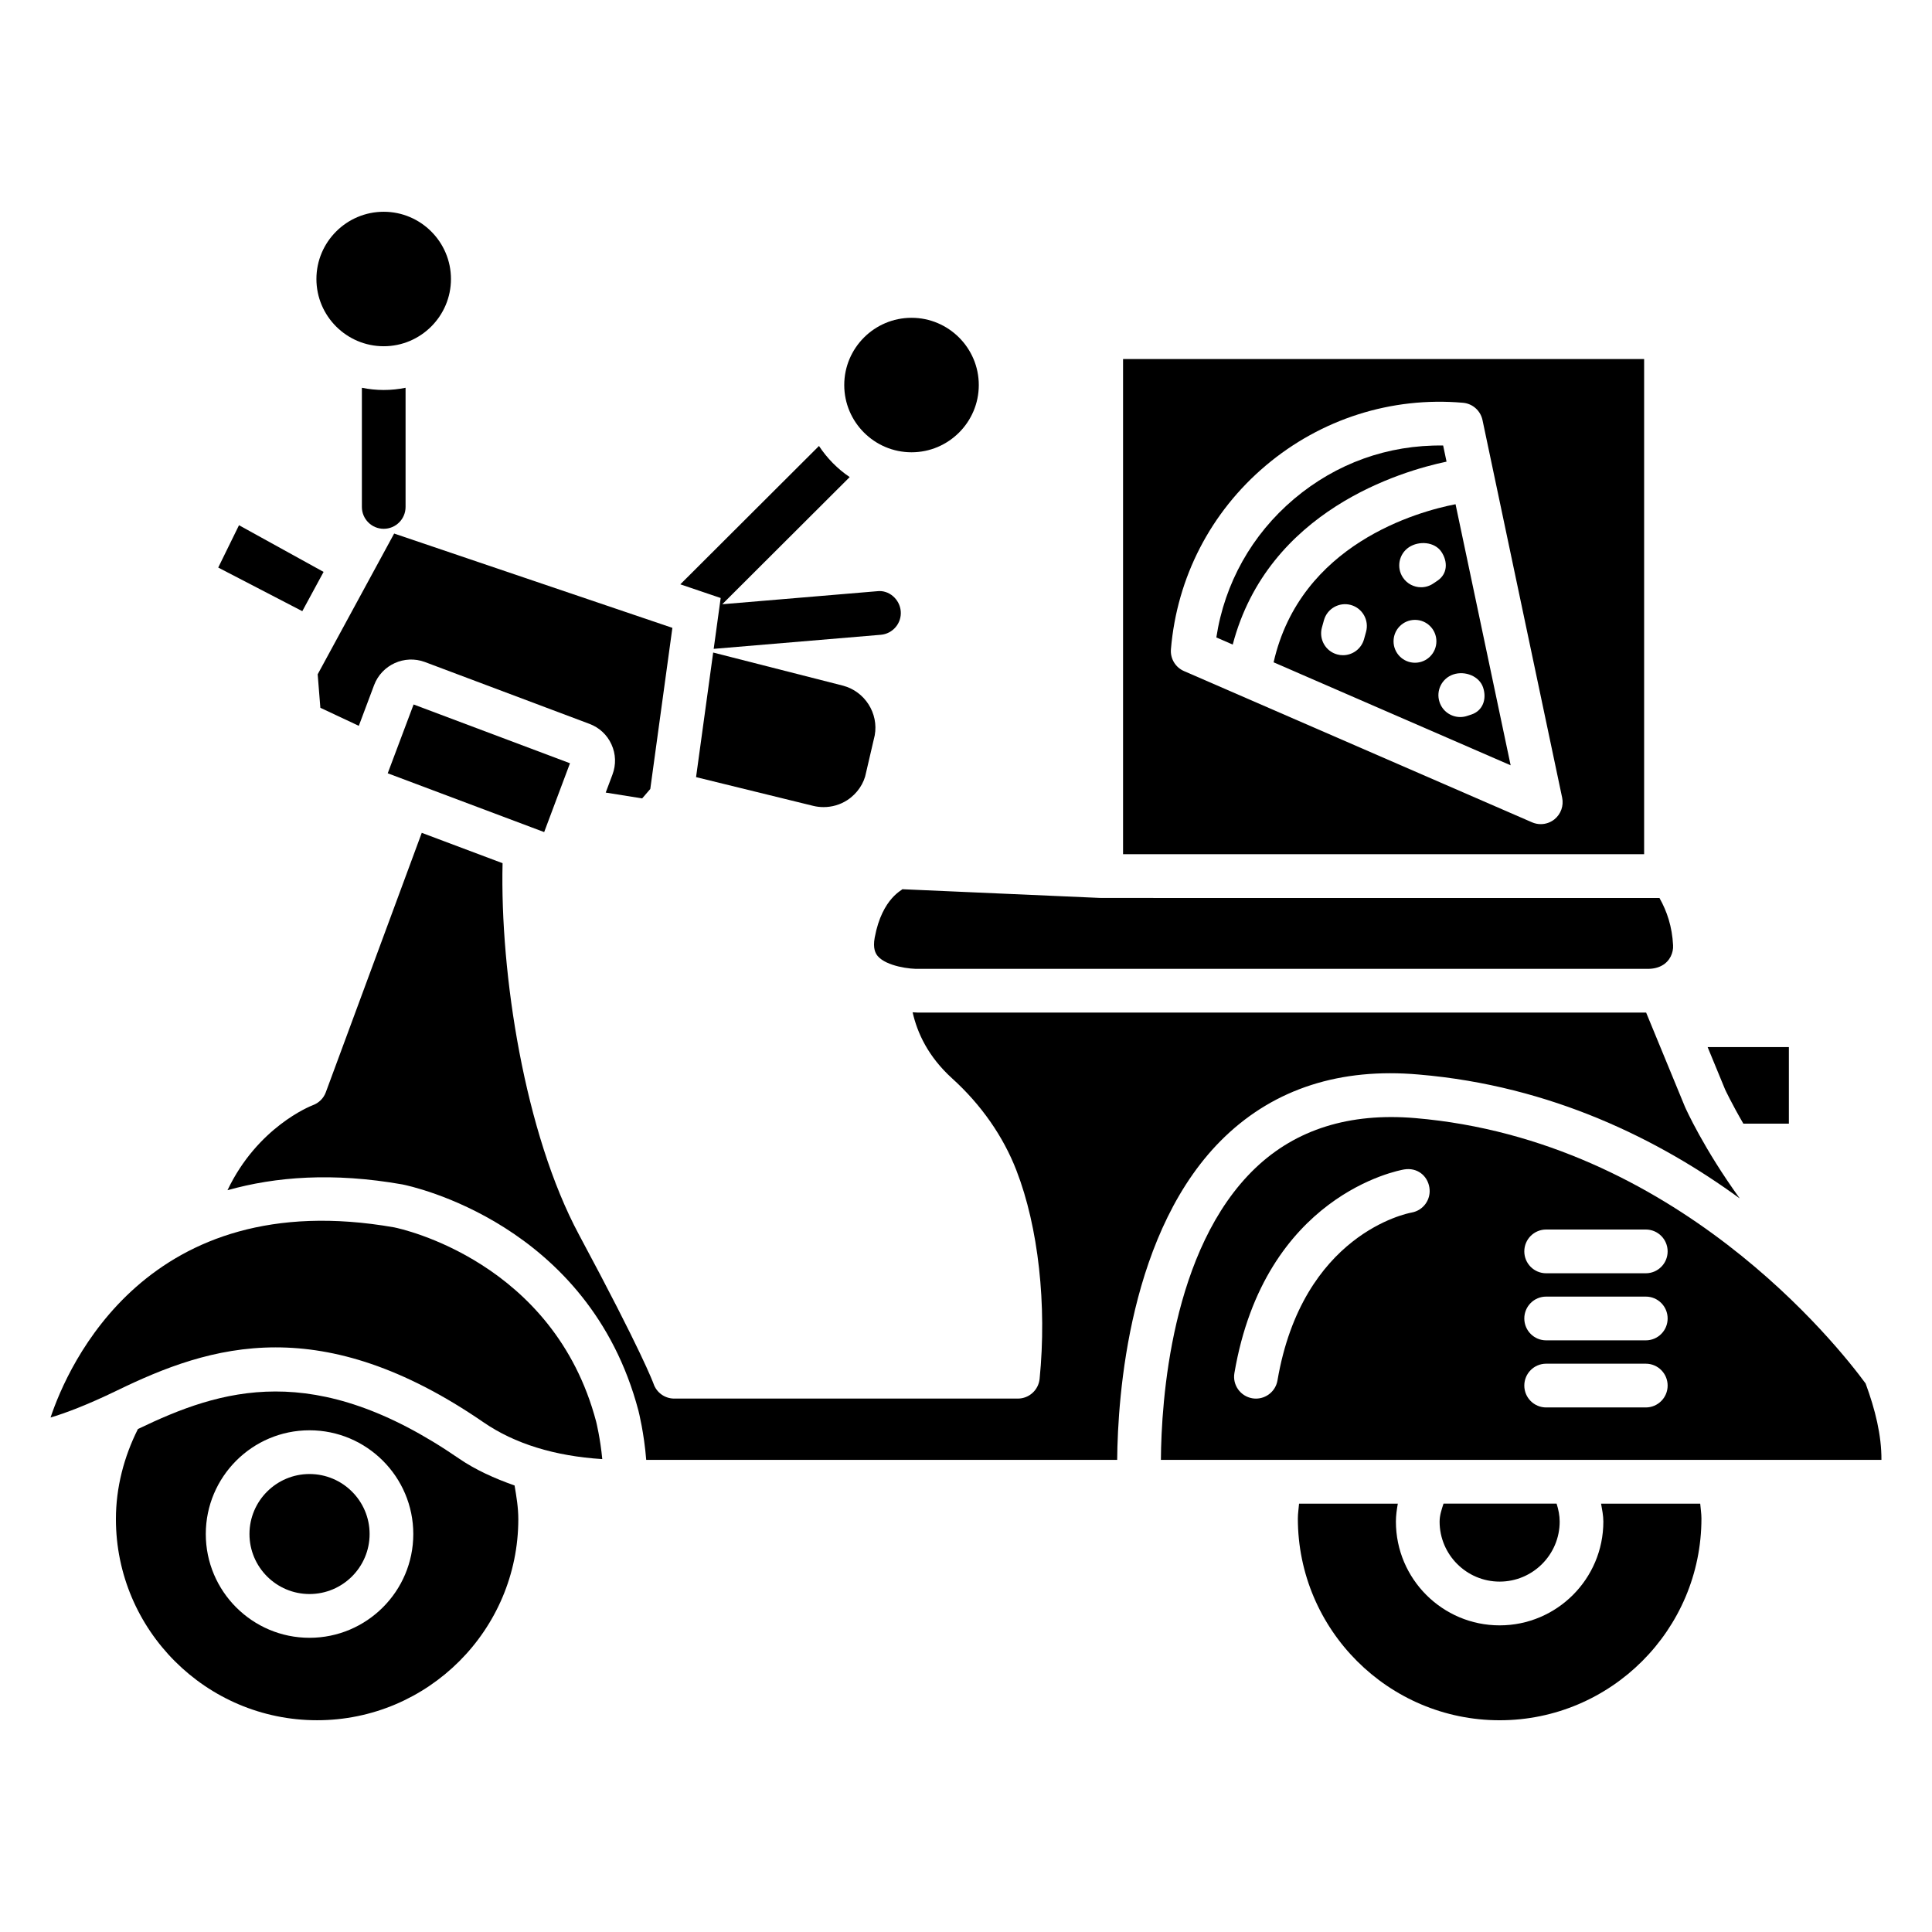 <?xml version="1.0" encoding="UTF-8"?>
<svg width="512pt" height="512pt" version="1.1" viewBox="0 0 512 512" xmlns="http://www.w3.org/2000/svg">
 <g>
  <path d="m101.69 91.758c9.816 0 17.82-7.996 17.82-17.82s-8.004-17.82-17.82-17.82c-9.832 0-17.836 7.996-17.836 17.82s8.004 17.82 17.836 17.82z"/>
  <path d="m107.48 134.34v-31.574c-1.875 0.375-3.809 0.586-5.789 0.586s-3.914-0.211-5.789-0.586v31.574c0 3.203 2.586 5.797 5.789 5.797s5.789-2.594 5.789-5.797z"/>
  <path d="m241.57 119.86c9.816 0 17.82-7.996 17.82-17.82 0-9.824-8.004-17.82-17.82-17.82-9.832 0-17.836 7.996-17.836 17.82 0 9.824 8.008 17.82 17.836 17.82z"/>
  <path d="m102.75 204.93 38.145 14.336 3.316 1.246 6.84-18.242-41.445-15.578z"/>
  <path d="m381.51 403.24c0 8.773 7.148 15.902 15.91 15.902 8.766 0 15.91-7.133 15.91-15.902 0-1.629-0.328-3.219-0.816-4.762h-29.969c-0.496 1.543-1.035 3.078-1.035 4.762z"/>
  <path d="m462.01 297.78h12.062v-20.293h-21.535l4.637 11.246c0.008 0.008 1.676 3.609 4.836 9.047z"/>
  <path d="m424.3 398.48c0.277 1.578 0.605 3.152 0.605 4.762 0 15.16-12.32 27.496-27.488 27.496s-27.488-12.336-27.488-27.496c0-1.625 0.234-3.199 0.508-4.762h-26.172c-0.098 1.312-0.32 2.594-0.32 3.93 0 29.488 23.996 53.477 53.477 53.477 29.477 0 53.477-23.988 53.477-53.477 0-1.34-0.227-2.617-0.324-3.93z"/>
  <path d="m435.71 95.156h-138.09v131.22h138.09zm-23.723 121.94c-1.066 0.863-2.359 1.309-3.672 1.309-0.777 0-1.57-0.16-2.312-0.484l-92.234-40.078c-2.281-0.988-3.672-3.324-3.461-5.797 1.602-19.055 10.543-36.352 25.16-48.688 14.617-12.336 33.293-18.273 52.215-16.621 2.555 0.211 4.656 2.078 5.191 4.578l21.117 100.1c0.438 2.113-0.336 4.312-2.004 5.68z"/>
  <path d="m383.35 122.34-0.902-4.273c-14.648-0.219-28.348 4.738-39.504 14.148-11.191 9.453-18.418 22.363-20.602 36.715l4.344 1.887c9.352-35.602 44.688-45.969 56.664-48.477z"/>
  <path d="m85.754 151.56-22.418-12.371-5.504 11.219 22.281 11.559z"/>
  <path d="m337.52 175.52 62.816 27.293-14.602-69.188c-9.977 1.93-41.094 10.508-48.215 41.895zm24.496-8.055-0.535 1.926c-0.711 2.562-3.039 4.246-5.578 4.246-0.516 0-1.035-0.066-1.551-0.211-3.09-0.855-4.883-4.051-4.027-7.141l0.535-1.926c0.855-3.082 4.059-4.883 7.133-4.035 3.086 0.859 4.879 4.051 4.023 7.141zm12.969 8.168c-3.137 0-5.68-2.543-5.68-5.68s2.543-5.68 5.68-5.68 5.676 2.543 5.676 5.68-2.539 5.68-5.676 5.68zm4.852-21c-0.988 0.672-2.117 0.996-3.234 0.996-1.859 0-3.688-0.898-4.801-2.555-1.793-2.66-1.082-6.258 1.57-8.043 2.668-1.77 6.809-1.457 8.602 1.188 1.777 2.652 1.633 5.879-1.02 7.664zm13.211 27.594c1.004 3.039-0.082 6.129-3.121 7.133l-1.133 0.371c-0.598 0.195-1.211 0.293-1.812 0.293-2.441 0-4.707-1.543-5.496-3.984-1.004-3.039 0.648-6.316 3.688-7.316 3.09-1.016 6.887 0.465 7.875 3.504z"/>
  <path d="m231.81 248.45c-0.535 2.934 0.211 4.219 0.809 4.934 2.312 2.691 8.684 3.508 11.094 3.363l193.01 0.008c2.941 0 5.027-1.285 6.031-3.273 0.469-0.945 0.695-1.98 0.629-2.992-0.25-4.902-1.605-8.973-3.606-12.516l-147.94-0.004c-0.043 0-0.074-0.023-0.117-0.023-0.051-0.004-0.09 0.02-0.141 0.016l-52.504-2.312c0.453 0.113-5.273 2.055-7.262 12.801z"/>
  <path d="m494.41 366.64c-7.367-10.039-50.34-64.48-119.4-70.336-17.367-1.465-31.562 2.984-42.301 13.227-22.449 21.426-24.949 62.043-25.059 77.352h190.95c0.039-6.512-1.641-13.309-4.191-20.242zm-120.32-45.301c-1.18 0.211-28.914 5.676-35.543 44.484-0.484 2.82-2.926 4.82-5.707 4.82-0.324 0-0.648-0.023-0.969-0.082-3.152-0.543-5.289-3.531-4.738-6.695 8.055-47.184 43.48-53.691 44.984-53.953 3.43-0.566 6.16 1.609 6.68 4.754 0.531 3.148-1.57 6.121-4.707 6.672zm62.062 51.648h-26.406c-3.203 0-5.789-2.594-5.789-5.797s2.586-5.797 5.789-5.797h26.406c3.203 0 5.789 2.594 5.789 5.797 0 3.199-2.586 5.797-5.789 5.797zm0-17.781h-26.406c-3.203 0-5.789-2.594-5.789-5.797s2.586-5.797 5.789-5.797h26.406c3.203 0 5.789 2.594 5.789 5.797s-2.586 5.797-5.789 5.797zm0-17.777h-26.406c-3.203 0-5.789-2.594-5.789-5.797s2.586-5.797 5.789-5.797h26.406c3.203 0 5.789 2.594 5.789 5.797 0 3.199-2.586 5.797-5.789 5.797z"/>
  <path d="m375.98 284.76c35.23 2.984 63.801 17.316 85.066 32.832-9.574-13.25-14.277-23.73-14.531-24.312l-10.27-24.934-192.38-0.008c-0.113 0-0.309 0.008-0.582 0.008-0.293 0-0.973-0.059-1.43-0.078 1.254 5.484 4.086 11.727 10.5 17.543 7.648 6.922 13.535 15.355 17.012 24.367 5.82 14.988 8.102 35.648 6.144 55.246-0.309 2.961-2.797 5.215-5.773 5.215h-91.055c-2.473 0-4.688-1.578-5.481-3.922-0.113-0.301-3.055-8.402-19.762-39.512-14.402-26.848-20.945-69.137-20.25-98.449l-21.418-8.047-25.422 68.746c-0.582 1.602-1.859 2.856-3.461 3.438-0.68 0.258-14.652 5.828-22.602 22.527 12.77-3.594 27.957-4.769 46.336-1.539 2.117 0.422 49.465 10.285 62.578 59.984 0.082 0.332 1.504 5.992 2.055 13.016l124.81 0.004c0.145-16.676 3.023-61.297 28.633-85.734 13.242-12.637 30.527-18.227 51.277-16.391z"/>
  <path d="m82.023 390.63c-8.766 0-15.91 7.133-15.91 15.902 0 8.773 7.148 15.902 15.91 15.902 8.781 0 15.926-7.133 15.926-15.902 0.004-8.77-7.144-15.902-15.926-15.902z"/>
  <path d="m104.5 325.27c-65.504-11.504-86.527 36.691-91.102 50.387 3.785-1.125 9.492-3.219 17.609-7.156 12.242-5.941 25.871-11.434 42.059-11.434 15.621 0 33.633 5.117 55.109 19.883 8.23 5.652 18.789 8.918 31.434 9.727-0.516-5.488-1.602-9.848-1.617-9.914-11.223-42.492-51.777-51.145-53.492-51.492z"/>
  <path d="m121.61 386.51c-38.301-26.332-63.047-18.406-85.059-7.801-3.703 7.363-5.832 15.527-5.832 23.859 0 29.398 23.914 53.312 53.312 53.312s53.328-23.914 53.328-53.312c0-3.012-0.492-5.961-0.992-8.902-5.344-1.879-10.367-4.148-14.758-7.156zm-39.586 47.523c-15.168 0-27.488-12.336-27.488-27.496 0-15.16 12.32-27.496 27.488-27.496 15.168 0 27.504 12.336 27.504 27.496 0.004 15.156-12.336 27.496-27.504 27.496z"/>
  <path d="m223.42 181.71-34.422-8.781-4.535 33.016 31.031 7.613c0.922 0.227 1.844 0.332 2.766 0.332 2.215 0 4.398-0.629 6.258-1.836 2.652-1.715 4.496-4.481 4.996-7.301l2.297-9.871c1.066-5.848-2.602-11.629-8.391-13.172z"/>
  <path d="m190.75 160.19-0.094 0.688-1.52 11.074 44.281-3.727c3.184-0.266 5.562-3.074 5.289-6.258s-3.152-5.684-6.258-5.289l-41.043 3.453 33.77-33.699c-3.231-2.18-5.988-4.992-8.137-8.246l-14.938 14.906-21.809 21.762 10.695 3.625z"/>
  <path d="m160.52 210.04 9.66 1.547 2.152-2.5 5.856-42.699-73.734-24.992-20.266 37.305 0.711 8.871 10.191 4.781 4.055-10.805c2.039-5.383 8.07-8.102 13.438-6.113l43.629 16.398c2.602 0.969 4.688 2.902 5.836 5.449 1.164 2.539 1.246 5.375 0.258 7.996z"/>
 </g>
</svg>
